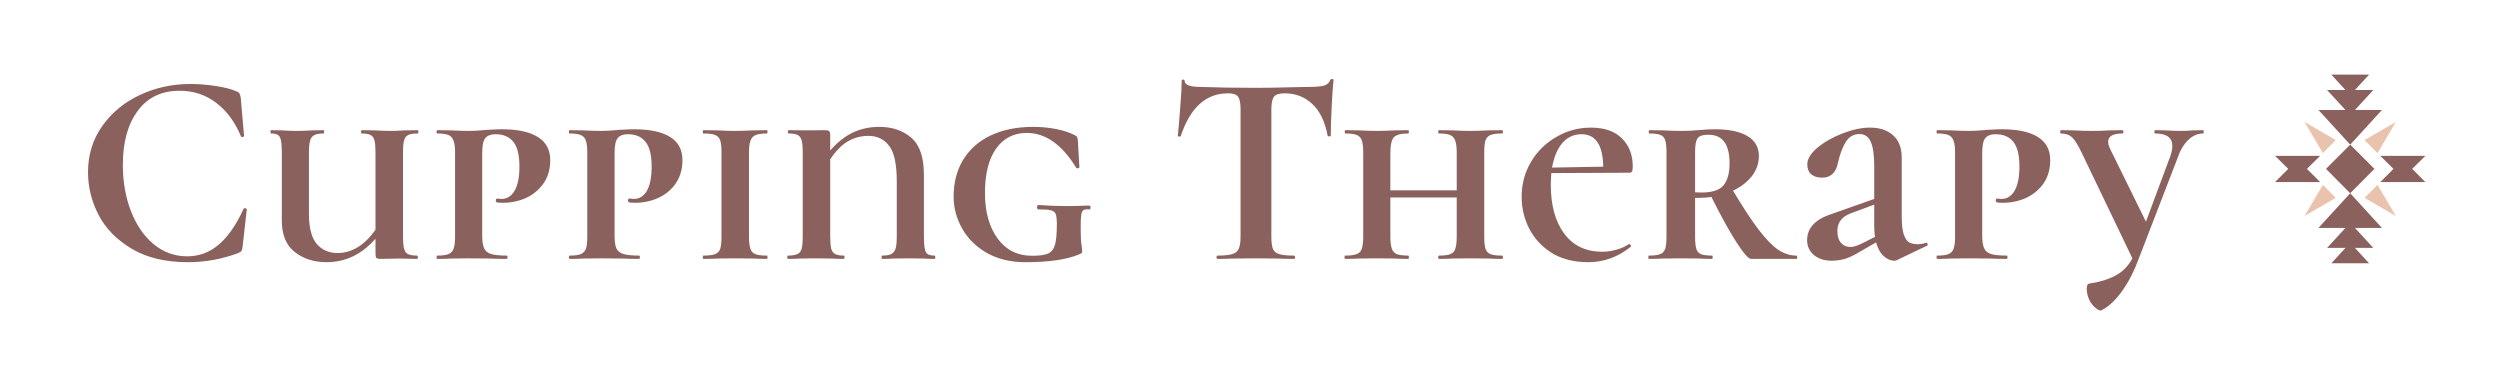 <svg xmlns="http://www.w3.org/2000/svg" version="1.1" xmlns:xlink="http://www.w3.org/1999/xlink" xmlns:svgjs="http://svgjs.dev/svgjs" viewBox="0 0 13.635 2.105"><g transform="matrix(1,0,0,1,0.407,0.431)"><g><path d=" M 0.769 0.038 Q 0.842 0.049 0.882 0.067 Q 0.896 0.072 0.899 0.079 Q 0.903 0.085 0.906 0.102 L 0.924 0.31 Q 0.924 0.315 0.916 0.316 Q 0.909 0.318 0.907 0.312 Q 0.857 0.193 0.771 0.129 Q 0.685 0.064 0.573 0.064 Q 0.424 0.064 0.344 0.174 Q 0.263 0.283 0.263 0.468 Q 0.263 0.606 0.307 0.72 Q 0.351 0.834 0.431 0.901 Q 0.512 0.967 0.614 0.967 Q 0.71 0.967 0.785 0.904 Q 0.861 0.84 0.921 0.709 Q 0.922 0.703 0.931 0.705 Q 0.939 0.706 0.939 0.711 L 0.916 0.915 Q 0.913 0.933 0.91 0.938 Q 0.906 0.943 0.893 0.949 Q 0.759 0.999 0.618 0.999 Q 0.435 0.999 0.312 0.926 Q 0.189 0.853 0.131 0.742 Q 0.073 0.63 0.073 0.508 Q 0.073 0.366 0.151 0.256 Q 0.228 0.147 0.356 0.087 Q 0.484 0.027 0.632 0.027 Q 0.698 0.027 0.769 0.038 M 1.82 0.305 Q 1.803 0.313 1.797 0.334 Q 1.791 0.355 1.791 0.4 L 1.791 0.859 Q 1.791 0.904 1.797 0.926 Q 1.803 0.948 1.819 0.955 Q 1.835 0.963 1.868 0.963 Q 1.872 0.963 1.872 0.972 Q 1.872 0.981 1.868 0.981 L 1.77 0.979 L 1.67 0.981 Q 1.652 0.981 1.646 0.976 Q 1.641 0.972 1.641 0.952 L 1.641 0.871 Q 1.529 0.999 1.374 0.999 Q 1.271 0.999 1.2 0.943 Q 1.13 0.888 1.13 0.772 L 1.13 0.4 Q 1.13 0.355 1.125 0.334 Q 1.121 0.313 1.109 0.305 Q 1.097 0.297 1.071 0.297 Q 1.068 0.297 1.068 0.288 Q 1.068 0.279 1.071 0.279 L 1.13 0.28 Q 1.178 0.283 1.208 0.283 Q 1.244 0.283 1.298 0.28 L 1.358 0.279 Q 1.361 0.279 1.361 0.288 Q 1.361 0.297 1.358 0.297 Q 1.323 0.297 1.307 0.306 Q 1.29 0.315 1.284 0.337 Q 1.278 0.358 1.278 0.403 L 1.278 0.736 Q 1.278 0.85 1.321 0.9 Q 1.364 0.949 1.434 0.949 Q 1.551 0.949 1.641 0.822 L 1.641 0.403 Q 1.641 0.358 1.636 0.337 Q 1.631 0.315 1.615 0.306 Q 1.599 0.297 1.566 0.297 Q 1.562 0.297 1.562 0.288 Q 1.562 0.279 1.566 0.279 L 1.635 0.28 Q 1.692 0.283 1.722 0.283 Q 1.749 0.283 1.803 0.28 L 1.871 0.279 Q 1.875 0.279 1.875 0.288 Q 1.875 0.297 1.871 0.297 Q 1.836 0.297 1.82 0.305 M 2.233 0.922 Q 2.243 0.945 2.27 0.954 Q 2.298 0.963 2.357 0.963 Q 2.361 0.963 2.361 0.972 Q 2.361 0.981 2.357 0.981 Q 2.3 0.981 2.268 0.979 L 2.15 0.978 L 2.052 0.979 Q 2.025 0.981 1.977 0.981 Q 1.974 0.981 1.974 0.972 Q 1.974 0.963 1.977 0.963 Q 2.019 0.963 2.039 0.955 Q 2.06 0.946 2.067 0.925 Q 2.075 0.904 2.075 0.859 L 2.075 0.4 Q 2.075 0.357 2.066 0.335 Q 2.058 0.313 2.038 0.305 Q 2.018 0.297 1.977 0.297 Q 1.974 0.297 1.974 0.288 Q 1.974 0.279 1.977 0.279 L 2.051 0.28 Q 2.114 0.283 2.148 0.283 Q 2.187 0.283 2.229 0.279 Q 2.246 0.277 2.276 0.276 Q 2.307 0.274 2.33 0.274 Q 2.459 0.274 2.526 0.316 Q 2.594 0.358 2.594 0.442 Q 2.594 0.517 2.557 0.57 Q 2.52 0.622 2.461 0.649 Q 2.402 0.675 2.336 0.675 Q 2.307 0.675 2.301 0.672 Q 2.297 0.669 2.297 0.661 Q 2.297 0.652 2.307 0.652 L 2.328 0.654 Q 2.373 0.654 2.399 0.61 Q 2.426 0.565 2.426 0.477 Q 2.426 0.384 2.393 0.343 Q 2.36 0.301 2.295 0.301 Q 2.258 0.301 2.24 0.322 Q 2.223 0.342 2.223 0.403 L 2.223 0.853 Q 2.223 0.9 2.233 0.922 M 2.954 0.922 Q 2.964 0.945 2.992 0.954 Q 3.02 0.963 3.078 0.963 Q 3.083 0.963 3.083 0.972 Q 3.083 0.981 3.078 0.981 Q 3.021 0.981 2.99 0.979 L 2.871 0.978 L 2.774 0.979 Q 2.747 0.981 2.699 0.981 Q 2.696 0.981 2.696 0.972 Q 2.696 0.963 2.699 0.963 Q 2.741 0.963 2.761 0.955 Q 2.781 0.946 2.789 0.925 Q 2.796 0.904 2.796 0.859 L 2.796 0.4 Q 2.796 0.357 2.788 0.335 Q 2.78 0.313 2.759 0.305 Q 2.739 0.297 2.699 0.297 Q 2.696 0.297 2.696 0.288 Q 2.696 0.279 2.699 0.279 L 2.772 0.28 Q 2.835 0.283 2.87 0.283 Q 2.909 0.283 2.951 0.279 Q 2.967 0.277 2.998 0.276 Q 3.029 0.274 3.051 0.274 Q 3.18 0.274 3.248 0.316 Q 3.315 0.358 3.315 0.442 Q 3.315 0.517 3.278 0.57 Q 3.242 0.622 3.182 0.649 Q 3.123 0.675 3.057 0.675 Q 3.029 0.675 3.023 0.672 Q 3.018 0.669 3.018 0.661 Q 3.018 0.652 3.029 0.652 L 3.05 0.654 Q 3.095 0.654 3.121 0.61 Q 3.147 0.565 3.147 0.477 Q 3.147 0.384 3.114 0.343 Q 3.081 0.301 3.017 0.301 Q 2.979 0.301 2.962 0.322 Q 2.945 0.342 2.945 0.403 L 2.945 0.853 Q 2.945 0.9 2.954 0.922 M 3.686 0.926 Q 3.693 0.948 3.713 0.955 Q 3.732 0.963 3.776 0.963 Q 3.779 0.963 3.779 0.972 Q 3.779 0.981 3.776 0.981 Q 3.729 0.981 3.704 0.979 L 3.602 0.978 L 3.504 0.979 Q 3.477 0.981 3.429 0.981 Q 3.426 0.981 3.426 0.972 Q 3.426 0.963 3.429 0.963 Q 3.473 0.963 3.493 0.955 Q 3.513 0.948 3.521 0.926 Q 3.528 0.904 3.528 0.859 L 3.528 0.4 Q 3.528 0.355 3.521 0.334 Q 3.513 0.313 3.493 0.305 Q 3.473 0.297 3.429 0.297 Q 3.426 0.297 3.426 0.288 Q 3.426 0.279 3.429 0.279 L 3.504 0.28 Q 3.564 0.283 3.602 0.283 Q 3.642 0.283 3.705 0.28 L 3.776 0.279 Q 3.779 0.279 3.779 0.288 Q 3.779 0.297 3.776 0.297 Q 3.734 0.297 3.713 0.306 Q 3.693 0.315 3.686 0.337 Q 3.678 0.358 3.678 0.403 L 3.678 0.859 Q 3.678 0.904 3.686 0.926 M 4.694 0.972 Q 4.694 0.981 4.691 0.981 Q 4.653 0.981 4.632 0.979 L 4.554 0.978 L 4.464 0.979 Q 4.442 0.981 4.404 0.981 Q 4.401 0.981 4.401 0.972 Q 4.401 0.963 4.404 0.963 Q 4.439 0.963 4.455 0.954 Q 4.472 0.945 4.478 0.923 Q 4.484 0.901 4.484 0.856 L 4.484 0.558 Q 4.484 0.417 4.442 0.364 Q 4.401 0.31 4.329 0.31 Q 4.269 0.31 4.217 0.34 Q 4.166 0.37 4.121 0.438 L 4.121 0.856 Q 4.121 0.901 4.126 0.923 Q 4.131 0.945 4.147 0.954 Q 4.163 0.963 4.196 0.963 Q 4.199 0.963 4.199 0.972 Q 4.199 0.981 4.196 0.981 Q 4.152 0.981 4.127 0.979 L 4.04 0.978 L 3.957 0.979 Q 3.933 0.981 3.89 0.981 Q 3.887 0.981 3.887 0.972 Q 3.887 0.963 3.89 0.963 Q 3.924 0.963 3.941 0.955 Q 3.959 0.948 3.965 0.926 Q 3.971 0.904 3.971 0.859 L 3.971 0.4 Q 3.971 0.355 3.965 0.334 Q 3.959 0.313 3.943 0.305 Q 3.927 0.297 3.894 0.297 Q 3.89 0.297 3.89 0.288 Q 3.89 0.279 3.894 0.279 L 3.992 0.28 L 4.092 0.279 Q 4.11 0.279 4.115 0.284 Q 4.121 0.289 4.121 0.307 L 4.121 0.39 Q 4.178 0.324 4.244 0.292 Q 4.31 0.261 4.389 0.261 Q 4.494 0.261 4.563 0.32 Q 4.632 0.379 4.632 0.523 L 4.632 0.859 Q 4.632 0.904 4.637 0.926 Q 4.641 0.948 4.653 0.955 Q 4.665 0.963 4.691 0.963 Q 4.694 0.963 4.694 0.972 M 4.976 0.949 Q 4.887 0.898 4.841 0.816 Q 4.794 0.733 4.794 0.642 Q 4.794 0.525 4.847 0.439 Q 4.901 0.352 4.998 0.307 Q 5.096 0.261 5.228 0.261 Q 5.294 0.261 5.354 0.273 Q 5.415 0.285 5.456 0.307 Q 5.466 0.312 5.468 0.318 Q 5.471 0.324 5.472 0.34 L 5.48 0.481 Q 5.48 0.486 5.471 0.487 Q 5.463 0.487 5.462 0.483 Q 5.346 0.294 5.193 0.294 Q 5.087 0.294 5.026 0.379 Q 4.965 0.465 4.965 0.622 Q 4.965 0.775 5.034 0.87 Q 5.103 0.964 5.222 0.964 Q 5.282 0.964 5.309 0.952 Q 5.337 0.939 5.347 0.904 Q 5.357 0.868 5.357 0.792 Q 5.357 0.753 5.351 0.737 Q 5.345 0.721 5.325 0.716 Q 5.306 0.711 5.258 0.711 Q 5.249 0.711 5.249 0.699 Q 5.249 0.694 5.251 0.691 Q 5.253 0.687 5.256 0.687 Q 5.334 0.693 5.414 0.693 Q 5.45 0.693 5.534 0.69 Q 5.537 0.69 5.539 0.694 Q 5.541 0.697 5.541 0.7 Q 5.541 0.711 5.534 0.711 Q 5.511 0.709 5.502 0.715 Q 5.493 0.721 5.49 0.74 Q 5.487 0.759 5.487 0.807 Q 5.487 0.874 5.491 0.901 Q 5.495 0.928 5.495 0.939 Q 5.495 0.948 5.492 0.95 Q 5.489 0.952 5.477 0.957 Q 5.376 0.999 5.186 0.999 Q 5.066 0.999 4.976 0.949 M 6.033 0.31 Q 6.032 0.315 6.024 0.314 Q 6.017 0.313 6.017 0.309 Q 6.023 0.249 6.03 0.154 Q 6.038 0.058 6.038 0.01 Q 6.038 0.003 6.046 0.003 Q 6.054 0.003 6.054 0.01 Q 6.054 0.043 6.14 0.043 Q 6.269 0.048 6.441 0.048 Q 6.53 0.048 6.629 0.045 L 6.731 0.043 Q 6.788 0.043 6.814 0.036 Q 6.84 0.028 6.848 0.006 Q 6.849 -1.1102230246251565e-16 6.857 -1.1102230246251565e-16 Q 6.866 -1.1102230246251565e-16 6.866 0.006 Q 6.861 0.051 6.856 0.15 Q 6.851 0.249 6.851 0.309 Q 6.851 0.313 6.843 0.313 Q 6.836 0.313 6.834 0.309 Q 6.812 0.193 6.75 0.136 Q 6.689 0.078 6.599 0.078 Q 6.555 0.078 6.541 0.097 Q 6.527 0.115 6.527 0.168 L 6.527 0.859 Q 6.527 0.906 6.536 0.927 Q 6.545 0.948 6.57 0.955 Q 6.596 0.963 6.651 0.963 Q 6.656 0.963 6.656 0.972 Q 6.656 0.981 6.651 0.981 Q 6.597 0.981 6.566 0.979 L 6.441 0.978 L 6.32 0.979 Q 6.288 0.981 6.233 0.981 Q 6.228 0.981 6.228 0.972 Q 6.228 0.963 6.233 0.963 Q 6.287 0.963 6.313 0.955 Q 6.339 0.948 6.349 0.926 Q 6.359 0.904 6.359 0.859 L 6.359 0.165 Q 6.359 0.114 6.345 0.096 Q 6.332 0.078 6.29 0.078 Q 6.111 0.078 6.033 0.31 M 7.79 0.972 Q 7.79 0.981 7.785 0.981 Q 7.739 0.981 7.713 0.979 L 7.614 0.978 L 7.514 0.979 Q 7.488 0.981 7.442 0.981 Q 7.437 0.981 7.437 0.972 Q 7.437 0.963 7.442 0.963 Q 7.484 0.963 7.503 0.955 Q 7.523 0.948 7.53 0.926 Q 7.538 0.904 7.538 0.859 L 7.538 0.646 L 7.176 0.646 L 7.176 0.859 Q 7.176 0.904 7.184 0.925 Q 7.191 0.946 7.211 0.955 Q 7.232 0.963 7.274 0.963 Q 7.277 0.963 7.277 0.972 Q 7.277 0.981 7.274 0.981 Q 7.227 0.981 7.202 0.979 L 7.101 0.978 L 7.004 0.979 Q 6.977 0.981 6.929 0.981 Q 6.926 0.981 6.926 0.972 Q 6.926 0.963 6.929 0.963 Q 6.972 0.963 6.992 0.955 Q 7.013 0.948 7.02 0.926 Q 7.028 0.904 7.028 0.859 L 7.028 0.4 Q 7.028 0.355 7.02 0.334 Q 7.013 0.313 6.992 0.305 Q 6.972 0.297 6.932 0.297 Q 6.927 0.297 6.927 0.288 Q 6.927 0.279 6.932 0.279 L 7.004 0.28 Q 7.064 0.283 7.101 0.283 Q 7.142 0.283 7.202 0.28 L 7.274 0.279 Q 7.277 0.279 7.277 0.288 Q 7.277 0.297 7.274 0.297 Q 7.214 0.297 7.195 0.318 Q 7.176 0.339 7.176 0.403 L 7.176 0.607 L 7.538 0.607 L 7.538 0.403 Q 7.538 0.358 7.53 0.337 Q 7.523 0.315 7.503 0.306 Q 7.484 0.297 7.442 0.297 Q 7.437 0.297 7.437 0.288 Q 7.437 0.279 7.442 0.279 L 7.514 0.28 Q 7.574 0.283 7.614 0.283 Q 7.65 0.283 7.713 0.28 L 7.785 0.279 Q 7.79 0.279 7.79 0.288 Q 7.79 0.297 7.785 0.297 Q 7.743 0.297 7.723 0.305 Q 7.703 0.313 7.695 0.334 Q 7.688 0.355 7.688 0.4 L 7.688 0.859 Q 7.688 0.904 7.695 0.926 Q 7.703 0.948 7.722 0.955 Q 7.742 0.963 7.785 0.963 Q 7.79 0.963 7.79 0.972 M 8.051 0.577 Q 8.051 0.744 8.124 0.843 Q 8.198 0.942 8.331 0.942 Q 8.369 0.942 8.408 0.931 Q 8.447 0.921 8.477 0.9 L 8.478 0.9 Q 8.483 0.9 8.486 0.905 Q 8.49 0.91 8.487 0.915 Q 8.382 0.999 8.256 0.999 Q 8.139 0.999 8.057 0.949 Q 7.976 0.898 7.934 0.817 Q 7.892 0.736 7.892 0.642 Q 7.892 0.538 7.943 0.452 Q 7.994 0.366 8.081 0.316 Q 8.168 0.265 8.27 0.265 Q 8.381 0.265 8.439 0.324 Q 8.498 0.382 8.498 0.477 Q 8.498 0.496 8.494 0.504 Q 8.49 0.511 8.48 0.511 L 8.054 0.513 Q 8.051 0.552 8.051 0.577 M 8.114 0.349 Q 8.073 0.397 8.058 0.483 L 8.337 0.478 Q 8.334 0.301 8.219 0.301 Q 8.156 0.301 8.114 0.349 M 9.395 0.972 Q 9.395 0.981 9.39 0.981 L 9.144 0.981 Q 9.122 0.981 9.064 0.891 Q 9.006 0.801 8.927 0.643 Q 8.895 0.648 8.864 0.648 L 8.838 0.648 L 8.838 0.859 Q 8.838 0.906 8.845 0.927 Q 8.852 0.948 8.87 0.955 Q 8.889 0.963 8.931 0.963 Q 8.934 0.963 8.934 0.972 Q 8.934 0.981 8.931 0.981 Q 8.886 0.981 8.861 0.979 L 8.759 0.978 L 8.661 0.979 Q 8.634 0.981 8.586 0.981 Q 8.583 0.981 8.583 0.972 Q 8.583 0.963 8.586 0.963 Q 8.628 0.963 8.648 0.955 Q 8.667 0.948 8.675 0.926 Q 8.682 0.904 8.682 0.859 L 8.682 0.4 Q 8.682 0.355 8.675 0.334 Q 8.669 0.313 8.649 0.305 Q 8.63 0.297 8.589 0.297 Q 8.585 0.297 8.585 0.288 Q 8.585 0.279 8.589 0.279 L 8.663 0.28 Q 8.723 0.283 8.759 0.283 Q 8.787 0.283 8.811 0.282 Q 8.835 0.28 8.853 0.279 Q 8.903 0.274 8.946 0.274 Q 9.063 0.274 9.125 0.312 Q 9.186 0.349 9.186 0.42 Q 9.186 0.478 9.149 0.528 Q 9.111 0.577 9.045 0.609 Q 9.126 0.745 9.185 0.822 Q 9.243 0.898 9.291 0.931 Q 9.339 0.963 9.39 0.963 Q 9.395 0.963 9.395 0.972 M 8.874 0.619 Q 8.96 0.619 8.993 0.58 Q 9.026 0.54 9.026 0.46 Q 9.026 0.304 8.912 0.304 Q 8.88 0.304 8.865 0.312 Q 8.85 0.319 8.844 0.34 Q 8.838 0.36 8.838 0.403 L 8.838 0.618 Q 8.849 0.619 8.874 0.619 M 10.1 0.892 Q 10.104 0.892 10.106 0.9 Q 10.109 0.907 10.103 0.909 L 9.938 0.988 Q 9.932 0.991 9.924 0.991 Q 9.896 0.991 9.868 0.967 Q 9.84 0.943 9.825 0.891 L 9.735 0.943 Q 9.69 0.97 9.655 0.981 Q 9.62 0.991 9.582 0.991 Q 9.524 0.991 9.486 0.96 Q 9.449 0.928 9.449 0.879 Q 9.449 0.832 9.479 0.797 Q 9.51 0.762 9.566 0.742 L 9.815 0.654 L 9.815 0.475 Q 9.815 0.384 9.796 0.342 Q 9.777 0.3 9.735 0.3 Q 9.687 0.3 9.66 0.343 Q 9.633 0.387 9.618 0.454 Q 9.602 0.538 9.531 0.538 Q 9.494 0.538 9.472 0.52 Q 9.45 0.501 9.45 0.466 Q 9.45 0.421 9.506 0.374 Q 9.563 0.327 9.644 0.296 Q 9.725 0.265 9.792 0.265 Q 9.872 0.265 9.918 0.307 Q 9.965 0.348 9.965 0.43 L 9.965 0.75 Q 9.965 0.817 9.977 0.85 Q 9.989 0.883 10.007 0.892 Q 10.026 0.901 10.056 0.901 Q 10.071 0.901 10.097 0.894 L 10.1 0.892 M 9.819 0.861 Q 9.815 0.834 9.815 0.801 L 9.815 0.685 L 9.686 0.733 Q 9.614 0.76 9.614 0.829 Q 9.614 0.87 9.633 0.893 Q 9.653 0.916 9.686 0.916 Q 9.71 0.916 9.752 0.895 L 9.819 0.861 M 10.414 0.922 Q 10.424 0.945 10.451 0.954 Q 10.479 0.963 10.538 0.963 Q 10.542 0.963 10.542 0.972 Q 10.542 0.981 10.538 0.981 Q 10.481 0.981 10.449 0.979 L 10.331 0.978 L 10.233 0.979 Q 10.206 0.981 10.158 0.981 Q 10.155 0.981 10.155 0.972 Q 10.155 0.963 10.158 0.963 Q 10.2 0.963 10.22 0.955 Q 10.241 0.946 10.248 0.925 Q 10.256 0.904 10.256 0.859 L 10.256 0.4 Q 10.256 0.357 10.247 0.335 Q 10.239 0.313 10.219 0.305 Q 10.199 0.297 10.158 0.297 Q 10.155 0.297 10.155 0.288 Q 10.155 0.279 10.158 0.279 L 10.232 0.28 Q 10.295 0.283 10.329 0.283 Q 10.368 0.283 10.41 0.279 Q 10.427 0.277 10.457 0.276 Q 10.488 0.274 10.511 0.274 Q 10.64 0.274 10.707 0.316 Q 10.775 0.358 10.775 0.442 Q 10.775 0.517 10.738 0.57 Q 10.701 0.622 10.642 0.649 Q 10.583 0.675 10.517 0.675 Q 10.488 0.675 10.482 0.672 Q 10.478 0.669 10.478 0.661 Q 10.478 0.652 10.488 0.652 L 10.509 0.654 Q 10.554 0.654 10.58 0.61 Q 10.607 0.565 10.607 0.477 Q 10.607 0.384 10.574 0.343 Q 10.541 0.301 10.476 0.301 Q 10.439 0.301 10.421 0.322 Q 10.404 0.342 10.404 0.403 L 10.404 0.853 Q 10.404 0.9 10.414 0.922 M 11.612 0.288 Q 11.612 0.297 11.609 0.297 Q 11.564 0.297 11.527 0.333 Q 11.49 0.369 11.469 0.432 L 11.258 0.979 Q 11.222 1.078 11.168 1.155 Q 11.114 1.231 11.055 1.261 Q 11.046 1.267 11.024 1.25 Q 11.003 1.233 10.989 1.207 Q 10.974 1.173 10.974 1.144 Q 10.974 1.119 10.986 1.116 Q 11.07 1.104 11.129 1.073 Q 11.189 1.042 11.223 0.978 L 10.947 0.403 Q 10.917 0.34 10.895 0.319 Q 10.872 0.297 10.833 0.297 Q 10.829 0.297 10.829 0.288 Q 10.829 0.279 10.833 0.279 L 10.899 0.28 Q 10.956 0.283 11.009 0.283 Q 11.046 0.283 11.103 0.28 L 11.169 0.279 Q 11.174 0.279 11.174 0.288 Q 11.174 0.297 11.169 0.297 Q 11.091 0.297 11.091 0.342 Q 11.091 0.361 11.105 0.388 L 11.297 0.778 L 11.429 0.423 Q 11.441 0.39 11.441 0.366 Q 11.441 0.297 11.348 0.297 Q 11.343 0.297 11.343 0.288 Q 11.343 0.279 11.348 0.279 L 11.4 0.28 Q 11.448 0.283 11.495 0.283 Q 11.52 0.283 11.553 0.28 L 11.609 0.279 Q 11.612 0.279 11.612 0.288" fill="#8a615c" fill-rule="nonzero"></path></g><g></g><g clip-path="url(#SvgjsClipPath1001)"><g clip-path="url(#SvgjsClipPath1000b42955ee-7d74-468f-990f-298e9dec6621)"><path d=" M 12.411 0.812 L 12.584 0.812 L 12.411 0.623 L 12.238 0.812 L 12.411 0.812 Z" fill="#8a615c" transform="matrix(1,0,0,1,0,0)" fill-rule="nonzero"></path></g><g clip-path="url(#SvgjsClipPath1000b42955ee-7d74-468f-990f-298e9dec6621)"><path d=" M 12.411 0.921 L 12.537 0.921 L 12.411 0.784 L 12.285 0.921 L 12.411 0.921 Z" fill="#8a615c" transform="matrix(1,0,0,1,0,0)" fill-rule="nonzero"></path></g><g clip-path="url(#SvgjsClipPath1000b42955ee-7d74-468f-990f-298e9dec6621)"><path d=" M 12.411 0.169 L 12.584 0.169 L 12.411 0.358 L 12.238 0.169 L 12.411 0.169 Z" fill="#8a615c" transform="matrix(1,0,0,1,0,0)" fill-rule="nonzero"></path></g><g clip-path="url(#SvgjsClipPath1000b42955ee-7d74-468f-990f-298e9dec6621)"><path d=" M 12.411 0.06 L 12.537 0.06 L 12.411 0.197 L 12.285 0.06 L 12.411 0.06 Z" fill="#8a615c" transform="matrix(1,0,0,1,0,0)" fill-rule="nonzero"></path></g><g clip-path="url(#SvgjsClipPath1000b42955ee-7d74-468f-990f-298e9dec6621)"><path d=" M 12.411 -0.024 L 12.514 -0.024 L 12.411 0.088 L 12.308 -0.024 L 12.411 -0.024 Z" fill="#8a615c" transform="matrix(1,0,0,1,0,0)" fill-rule="nonzero"></path></g><g clip-path="url(#SvgjsClipPath1000b42955ee-7d74-468f-990f-298e9dec6621)"><path d=" M 12.411 1.005 L 12.514 1.005 L 12.411 0.893 L 12.308 1.005 L 12.411 1.005 Z" fill="#8a615c" transform="matrix(1,0,0,1,0,0)" fill-rule="nonzero"></path></g><g clip-path="url(#SvgjsClipPath1000b42955ee-7d74-468f-990f-298e9dec6621)"><path d=" M 12.543 0.49 L 12.411 0.623 L 12.279 0.49 L 12.411 0.358 Z" fill="#8a615c" transform="matrix(1,0,0,1,0,0)" fill-rule="nonzero"></path></g><g clip-path="url(#SvgjsClipPath1000b42955ee-7d74-468f-990f-298e9dec6621)"><path d=" M 12.489 0.648 L 12.56 0.577 L 12.66 0.747 L 12.489 0.648 Z" fill="#e9c3ad" transform="matrix(1,0,0,1,0,0)" fill-rule="nonzero"></path></g><g clip-path="url(#SvgjsClipPath1000b42955ee-7d74-468f-990f-298e9dec6621)"><path d=" M 12.332 0.648 L 12.262 0.577 L 12.162 0.747 L 12.332 0.648 Z" fill="#e9c3ad" transform="matrix(1,0,0,1,0,0)" fill-rule="nonzero"></path></g><g clip-path="url(#SvgjsClipPath1000b42955ee-7d74-468f-990f-298e9dec6621)"><path d=" M 12.489 0.333 L 12.56 0.404 L 12.66 0.234 L 12.489 0.333 Z" fill="#e9c3ad" transform="matrix(1,0,0,1,0,0)" fill-rule="nonzero"></path></g><g clip-path="url(#SvgjsClipPath1000b42955ee-7d74-468f-990f-298e9dec6621)"><path d=" M 12.332 0.333 L 12.262 0.404 L 12.162 0.234 L 12.332 0.333 Z" fill="#e9c3ad" transform="matrix(1,0,0,1,0,0)" fill-rule="nonzero"></path></g><g clip-path="url(#SvgjsClipPath1000b42955ee-7d74-468f-990f-298e9dec6621)"><path d=" M 12.073 0.49 L 12.001 0.419 L 12.247 0.419 L 12.175 0.49 L 12.247 0.562 L 12.001 0.562 L 12.073 0.49 Z" fill="#8a615c" transform="matrix(1,0,0,1,0,0)" fill-rule="nonzero"></path></g><g clip-path="url(#SvgjsClipPath1000b42955ee-7d74-468f-990f-298e9dec6621)"><path d=" M 12.749 0.49 L 12.821 0.419 L 12.575 0.419 L 12.647 0.49 L 12.575 0.562 L 12.821 0.562 L 12.749 0.49 Z" fill="#8a615c" transform="matrix(1,0,0,1,0,0)" fill-rule="nonzero"></path></g></g></g><defs><clipPath id="SvgjsClipPath1001"><path d=" M 12.001 -0.024 h 0.82 v 1.029 h -0.82 Z"></path></clipPath><clipPath id="SvgjsClipPath1000b42955ee-7d74-468f-990f-298e9dec6621"><path d=" M 12.001 -0.024 L 12.821 -0.024 L 12.821 1.005 L 12.001 1.005 Z"></path></clipPath></defs></svg>